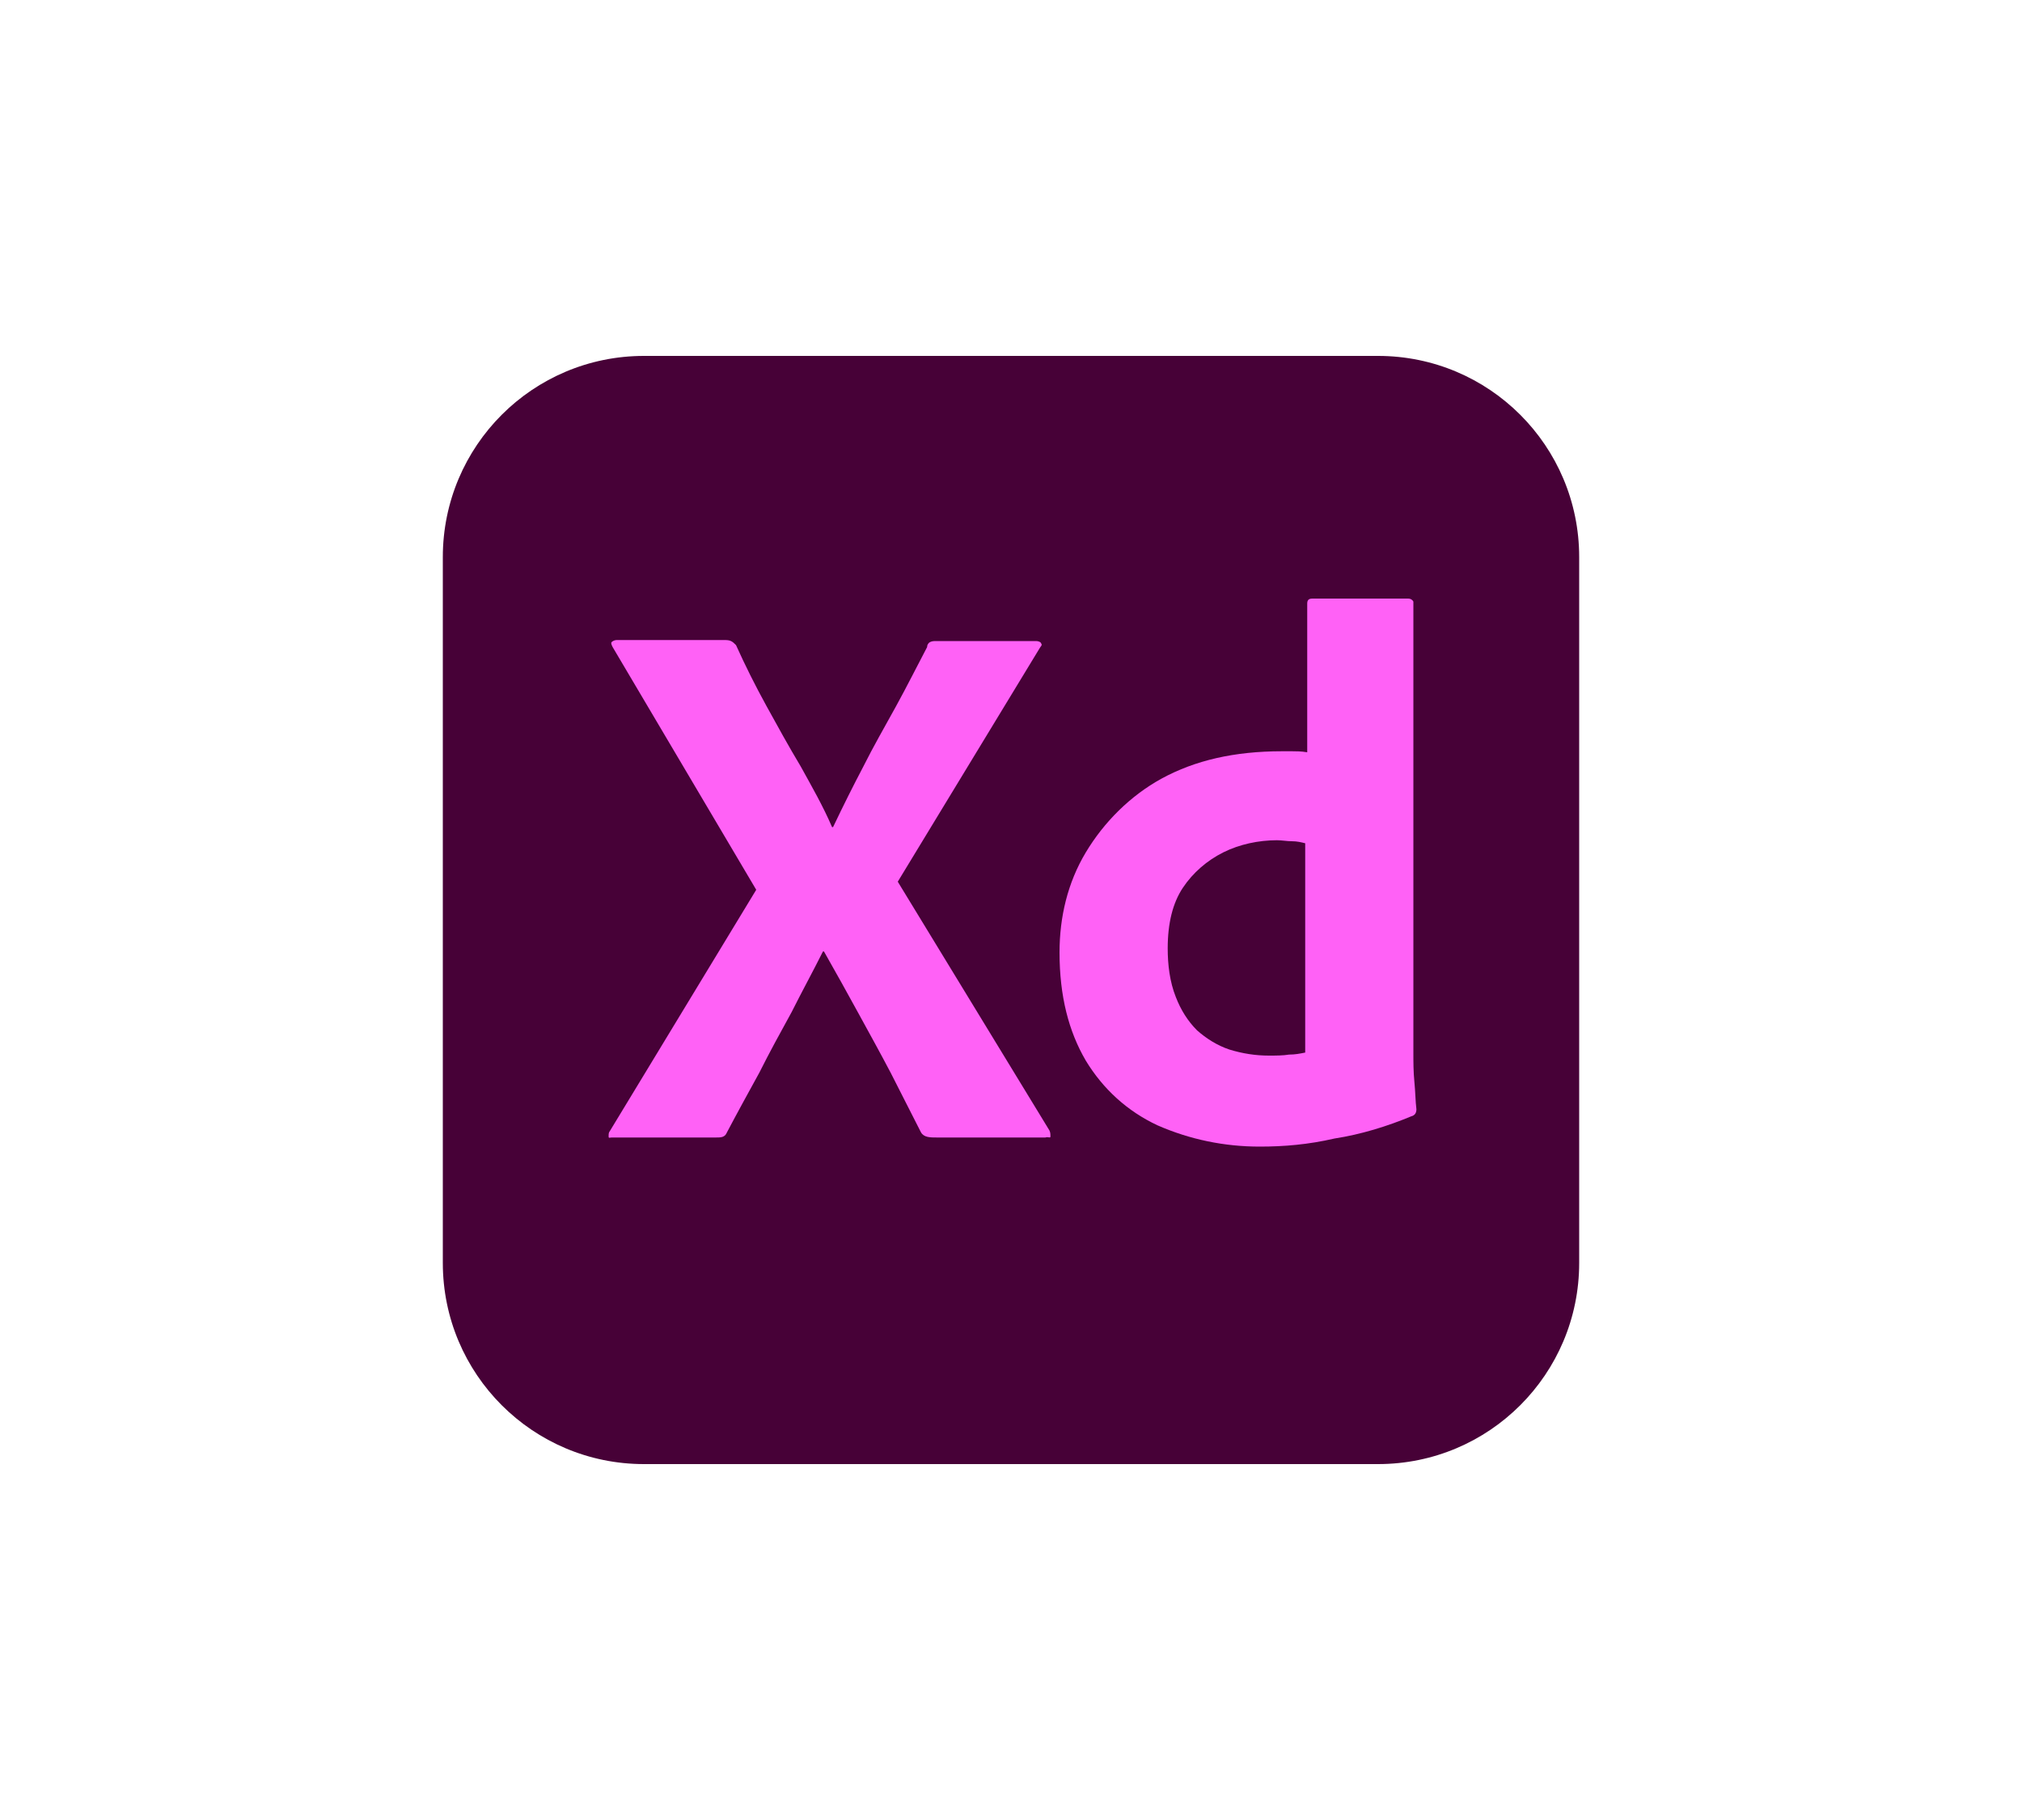 <?xml version="1.0" encoding="utf-8"?>
<!-- Generator: Adobe Illustrator 25.0.1, SVG Export Plug-In . SVG Version: 6.00 Build 0)  -->
<svg version="1.1" id="Layer_1" xmlns="http://www.w3.org/2000/svg" xmlns:xlink="http://www.w3.org/1999/xlink" x="0px" y="0px"
	 viewBox="0 0 200 180" enable-background="new 0 0 200 180" xml:space="preserve">
<g id="xd">
	<path id="xd_x5F_bg" fill="#470137" d="M63.7,35.2h72.6c11,0,19.9,8.9,19.9,19.9v69.8c0,11-8.9,19.9-19.9,19.9H63.7
		c-11,0-19.9-8.9-19.9-19.9V55.1C43.8,44.1,52.7,35.2,63.7,35.2z"/>
	<path id="xd_x5F_d" fill="#FF61F6" d="M124.6,113.4c-3.5,0-6.9-0.7-10.1-2.1c-3-1.4-5.4-3.6-7.1-6.4c-1.7-2.9-2.6-6.4-2.6-10.7
		c0-3.5,0.8-6.9,2.6-9.9c1.8-3,4.4-5.6,7.5-7.3c3.3-1.8,7.2-2.7,11.9-2.7c0.2,0,0.6,0,1,0c0.4,0,0.9,0,1.5,0.1V59.7
		c0-0.3,0.1-0.5,0.5-0.5h9.5c0.2,0,0.4,0.1,0.5,0.3c0,0,0,0.1,0,0.1v44.6c0,0.8,0,1.8,0.1,2.8c0.1,1,0.1,1.9,0.2,2.7
		c0,0.3-0.1,0.6-0.5,0.7c-2.4,1-5,1.8-7.6,2.2C129.4,113.2,127,113.4,124.6,113.4z M129.1,104.1V83.4c-0.4-0.1-0.8-0.2-1.3-0.2
		c-0.5,0-1-0.1-1.5-0.1c-1.8,0-3.7,0.4-5.3,1.2c-1.6,0.8-3,2-4,3.5c-1,1.5-1.5,3.5-1.5,6c0,1.6,0.2,3.3,0.8,4.8
		c0.5,1.3,1.2,2.4,2.1,3.3c0.9,0.8,2,1.5,3.2,1.9c1.3,0.4,2.6,0.6,3.9,0.6c0.7,0,1.4,0,2-0.1C128.1,104.3,128.6,104.2,129.1,104.1z"
		/>
	<path id="xd_x5F_x" fill="#FF61F6" d="M102.9,64L88.8,87.2l15,24.6c0.1,0.2,0.1,0.4,0.1,0.6c0,0.2-0.2,0-0.5,0.1H92.7
		c-0.7,0-1.3,0-1.6-0.5c-1-2-2-3.9-3-5.9c-1-1.9-2.1-3.9-3.2-5.9s-2.2-4-3.4-6.1h-0.1c-1,2-2.1,4-3.1,6c-1.1,2-2.2,4-3.2,6
		c-1.1,2-2.2,4-3.2,5.9c-0.2,0.5-0.6,0.5-1.1,0.5H60.5c-0.2,0-0.3,0.1-0.3-0.1c0-0.2,0-0.4,0.1-0.5L74.8,88l-14.2-24
		c-0.1-0.2-0.2-0.4-0.1-0.5c0.1-0.1,0.3-0.2,0.5-0.2h10.6c0.2,0,0.5,0,0.7,0.1c0.2,0.1,0.3,0.2,0.5,0.4c0.9,2,1.9,4,3,6
		c1.1,2,2.2,4,3.4,6c1.1,2,2.2,3.9,3.1,6h0.1c1-2.1,2-4.1,3-6c1-2,2.1-3.9,3.2-5.9c1.1-2,2.1-4,3.1-5.9c0-0.2,0.1-0.4,0.3-0.5
		c0.2-0.1,0.4-0.1,0.6-0.1h9.9c0.2,0,0.5,0.1,0.5,0.3C103.1,63.7,103,63.9,102.9,64L102.9,64z"/>
</g>
</svg>
